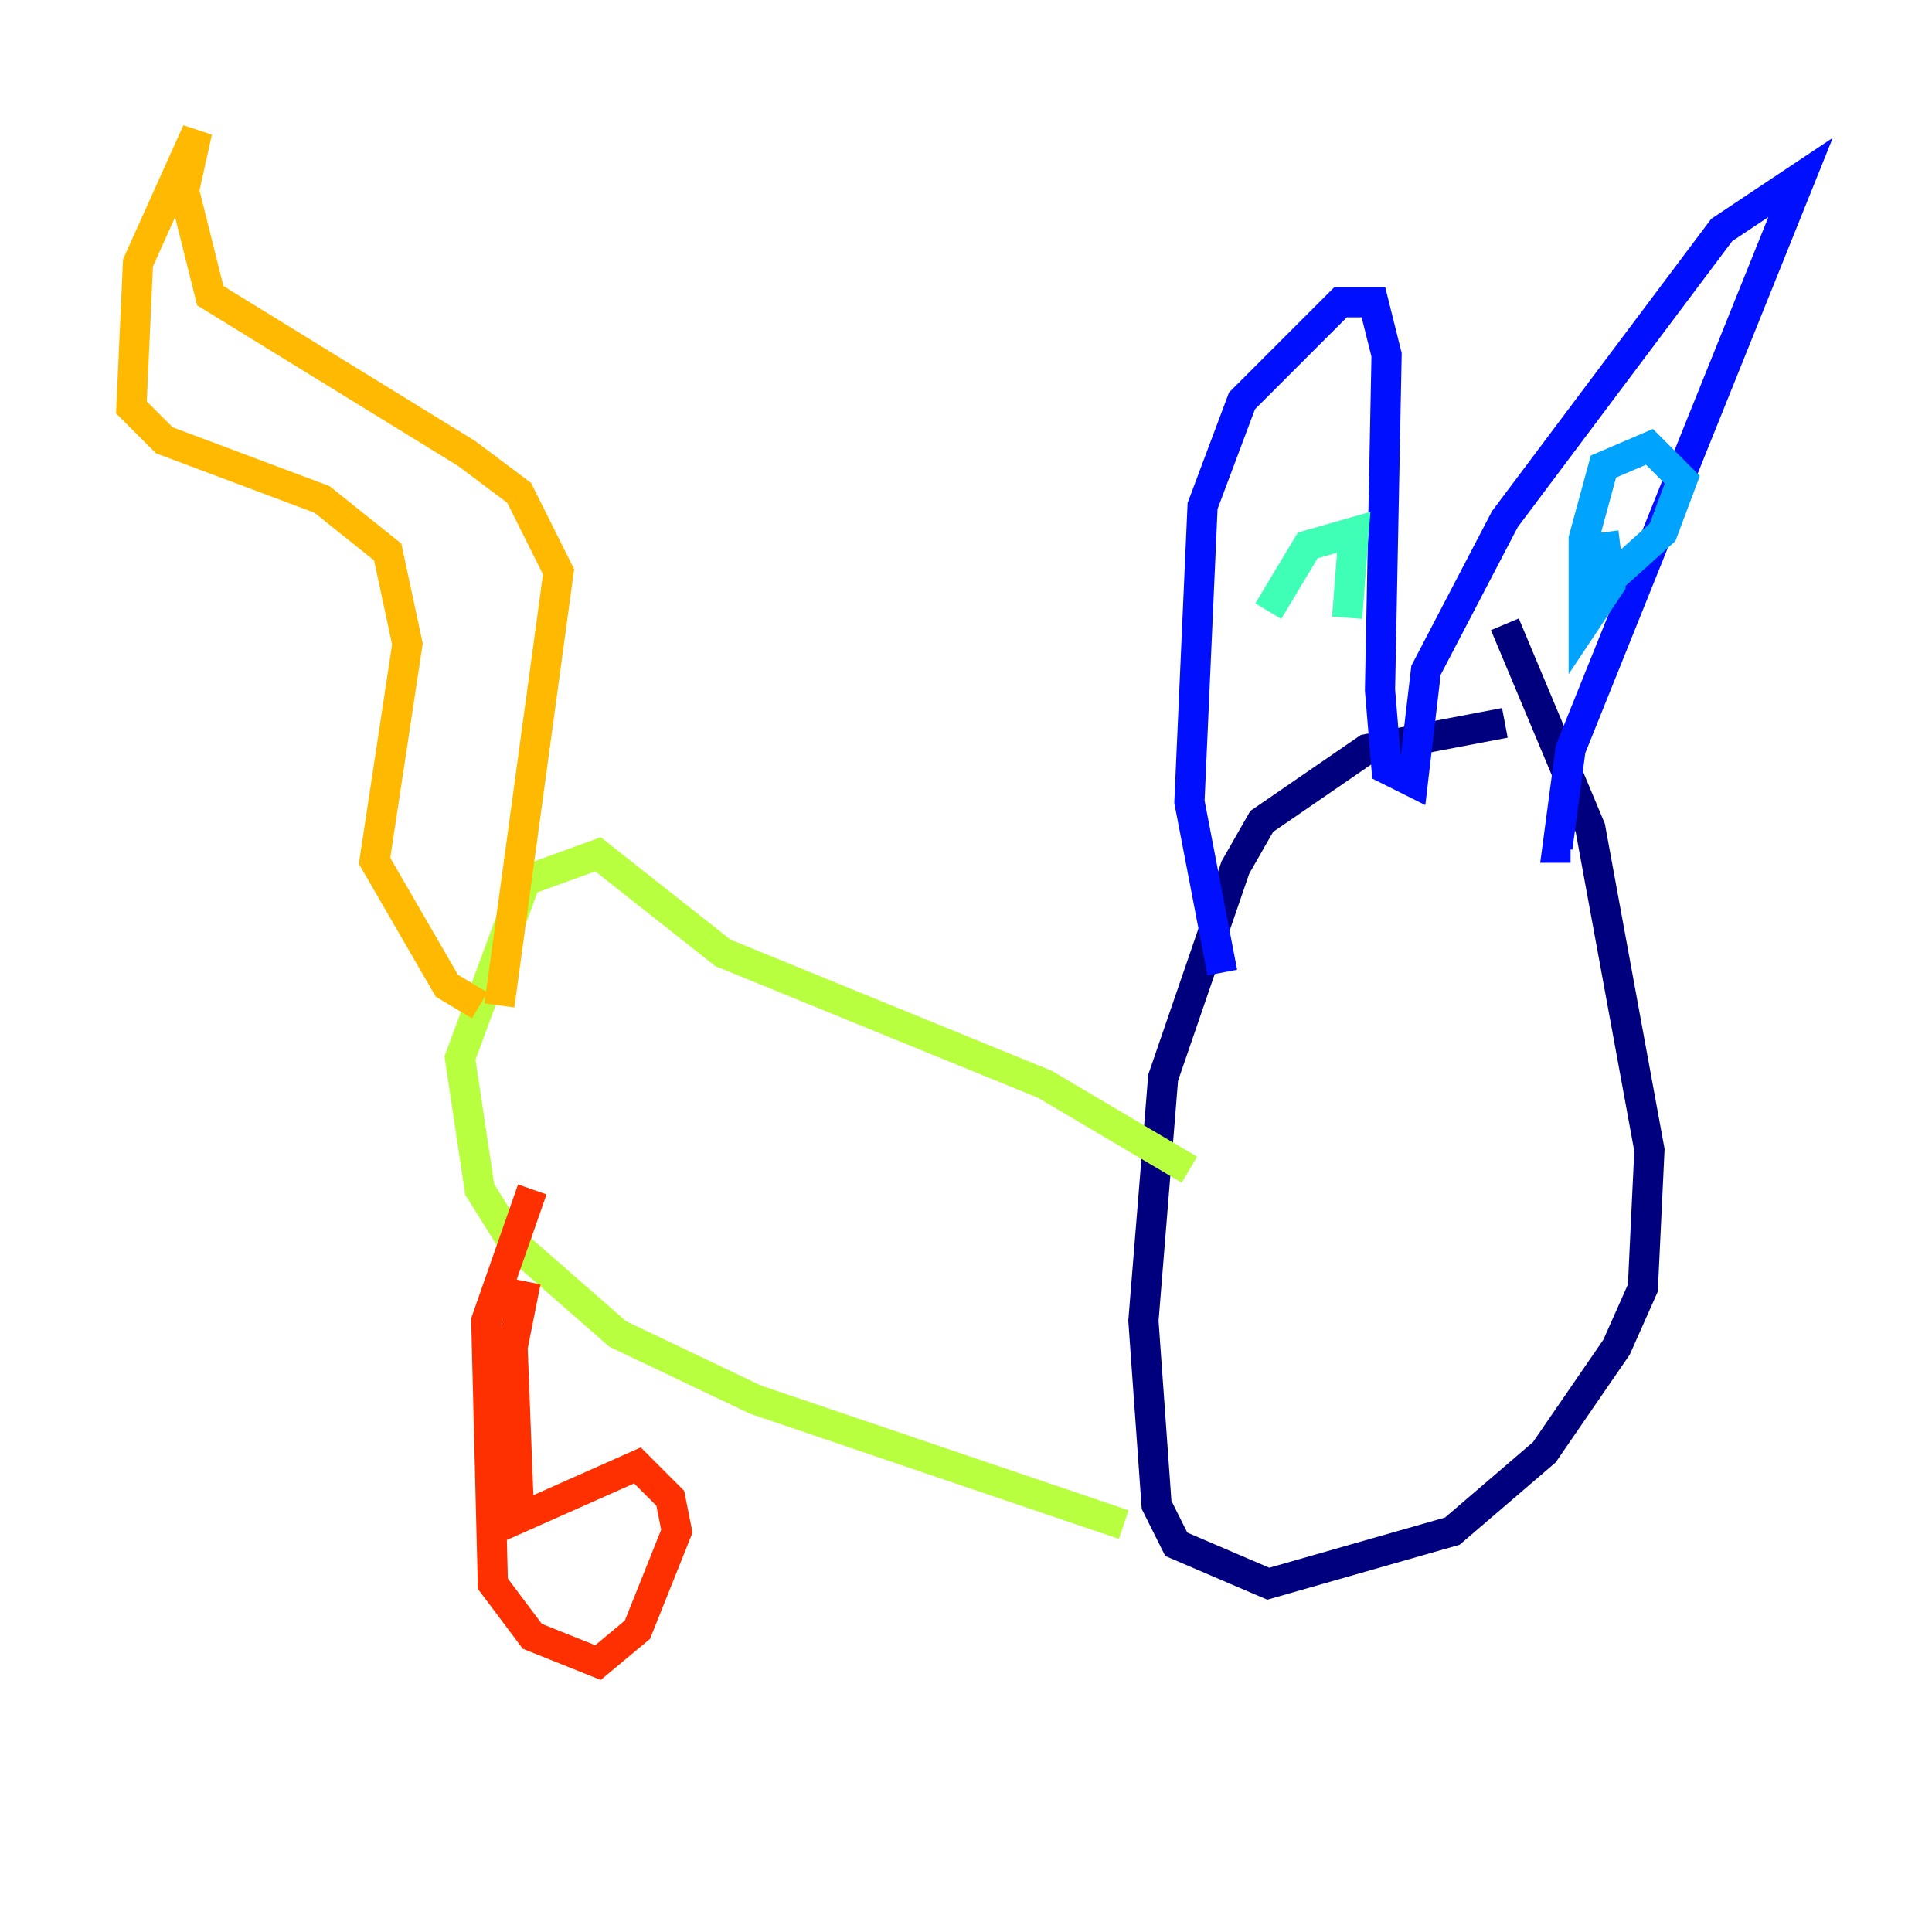 <?xml version="1.0" encoding="utf-8" ?>
<svg baseProfile="tiny" height="128" version="1.2" viewBox="0,0,128,128" width="128" xmlns="http://www.w3.org/2000/svg" xmlns:ev="http://www.w3.org/2001/xml-events" xmlns:xlink="http://www.w3.org/1999/xlink"><defs /><polyline fill="none" points="99.701,47.891 90.558,49.633 83.592,54.422 81.85,57.469 77.061,71.401 75.755,87.51 76.626,99.701 77.932,102.313 84.027,104.925 96.218,101.442 102.313,96.218 107.102,89.252 108.844,85.333 109.279,76.191 105.361,54.857 99.701,41.361" stroke="#00007f" stroke-width="2" /><polyline fill="none" points="80.98,64.435 78.803,53.116 79.674,33.524 82.286,26.558 88.816,20.027 90.993,20.027 91.864,23.51 91.429,45.714 91.864,50.939 93.605,51.809 94.476,44.408 99.701,34.395 114.068,15.238 119.293,11.755 104.054,49.633 103.184,56.163 104.054,56.163" stroke="#0010ff" stroke-width="2" /><polyline fill="none" points="105.796,39.184 110.15,35.265 111.456,31.782 109.279,29.605 106.231,30.912 104.925,35.701 104.925,41.361 106.667,38.748 106.231,35.265" stroke="#00a4ff" stroke-width="2" /><polyline fill="none" points="89.252,40.925 89.687,35.265 86.639,36.136 84.027,40.49" stroke="#3fffb7" stroke-width="2" /><polyline fill="none" points="78.803,77.497 69.225,71.837 47.891,63.129 39.619,56.599 34.83,58.34 30.476,70.095 31.782,78.803 33.959,82.286 40.925,88.381 50.068,92.735 74.449,101.007" stroke="#b7ff3f" stroke-width="2" /><polyline fill="none" points="33.088,66.612 37.007,37.878 34.395,32.653 30.912,30.041 13.932,19.592 12.191,12.626 13.061,8.707 9.143,17.415 8.707,26.993 10.884,29.17 21.333,33.088 25.687,36.571 26.993,42.667 24.816,57.034 29.605,65.306 31.782,66.612" stroke="#ffb900" stroke-width="2" /><polyline fill="none" points="34.83,84.898 33.959,89.252 34.395,100.571 42.231,97.088 44.408,99.265 44.843,101.442 42.231,107.973 39.619,110.15 35.265,108.408 32.653,104.925 32.218,87.51 35.265,78.803" stroke="#ff3000" stroke-width="2" /><polyline fill="none" points="57.469,93.605 57.469,93.605" stroke="#7f0000" stroke-width="2" /></svg>